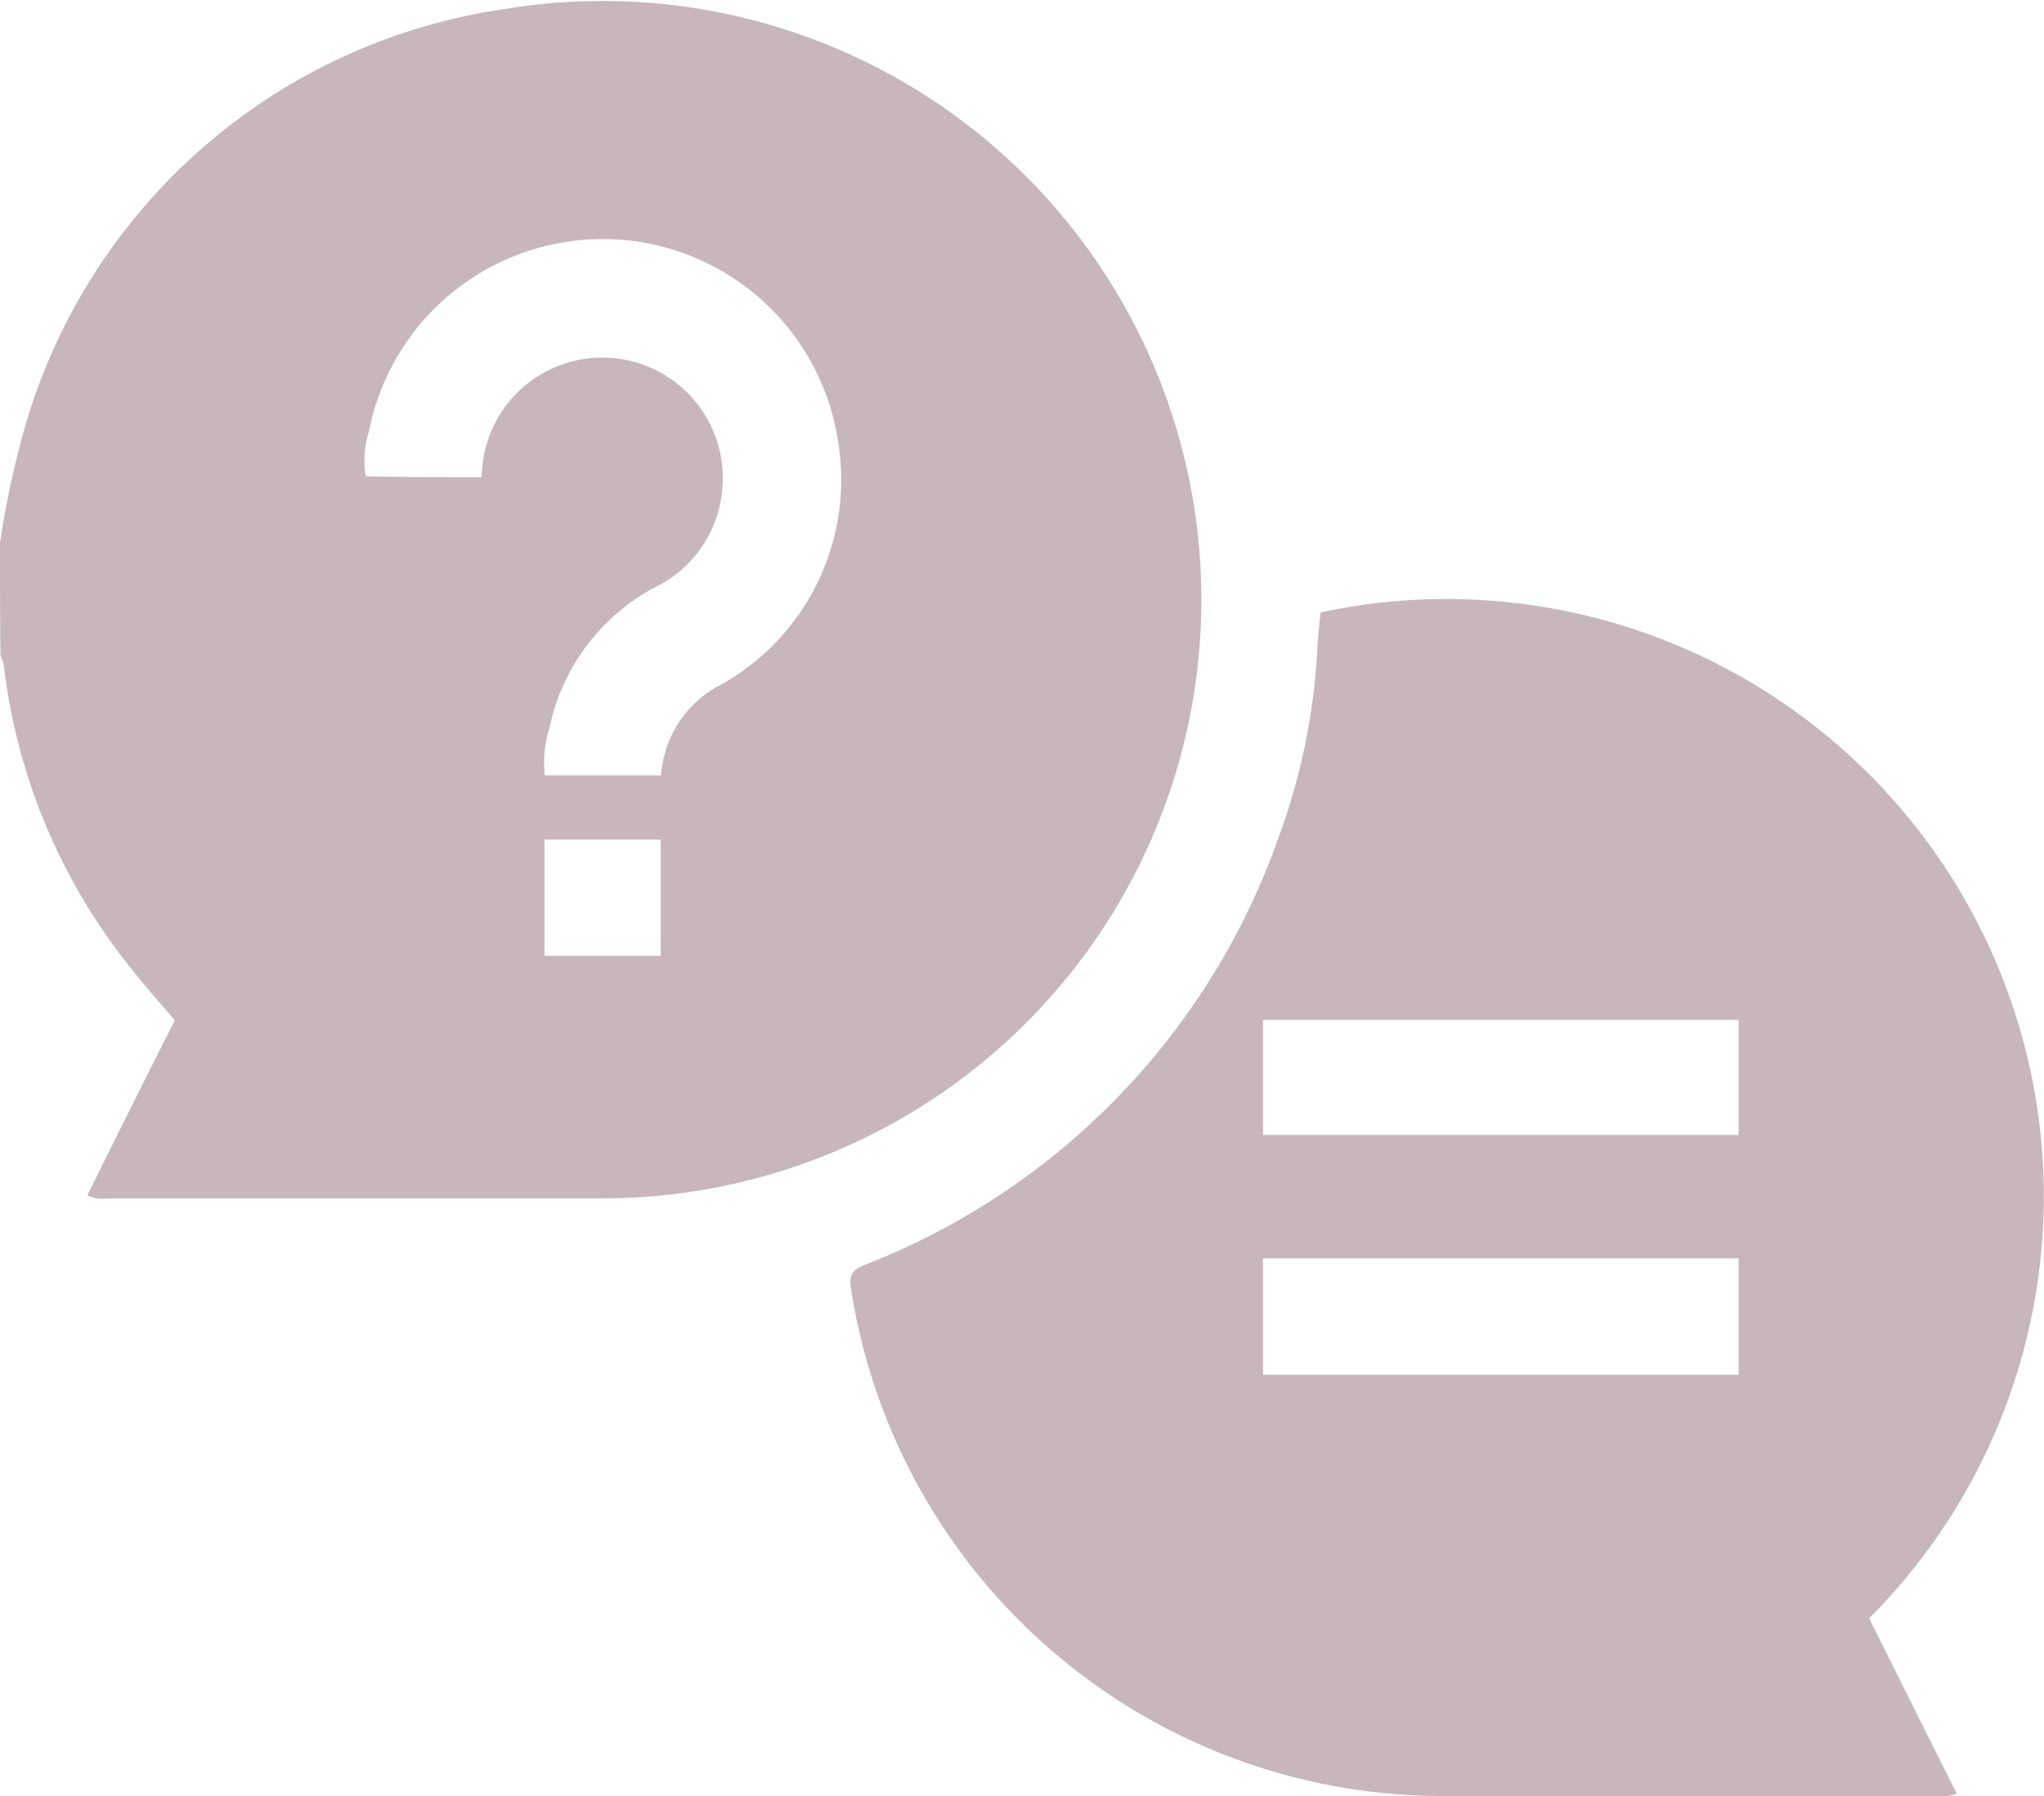 <svg xmlns="http://www.w3.org/2000/svg" width="25.902" height="22.766" viewBox="0 0 25.902 22.766">
  <g id="faq" transform="translate(-106.7 -253.583)">
    <path id="Path_138" data-name="Path 138" d="M106.7,260.461a11.888,11.888,0,0,1,.291-1.378,7.433,7.433,0,0,1,6.1-5.385,7.588,7.588,0,1,1,1.29,15.073h-6.324a.39.39,0,0,1-.25-.04c.365-.736.73-1.473,1.108-2.216-.182-.216-.372-.426-.547-.649a7.533,7.533,0,0,1-1.621-3.858.577.577,0,0,0-.041-.115C106.7,261.407,106.7,260.934,106.7,260.461Zm6.1-.831c.007-.088.014-.142.02-.2a1.527,1.527,0,0,1,3.034.338,1.52,1.52,0,0,1-.851,1.257,2.619,2.619,0,0,0-1.338,1.777,1.441,1.441,0,0,0-.061.608h1.473a1.4,1.4,0,0,1,.77-1.155,2.976,2.976,0,0,0,1.48-3.034,3.018,3.018,0,0,0-5.952-.169,1.235,1.235,0,0,0-.041.567C111.828,259.631,112.308,259.631,112.8,259.631Zm.8,6.067h1.473v-1.473H113.6Z" transform="translate(0 0)" fill="#c7b7bc"/>
    <path id="Path_139" data-name="Path 139" d="M279.114,378.564c.365.73.73,1.466,1.108,2.216a.439.439,0,0,1-.257.034c-2.088,0-4.175.007-6.27,0a7.589,7.589,0,0,1-7.486-6.445c-.034-.2.068-.243.209-.3a9.026,9.026,0,0,0,5.216-5.418,8.1,8.1,0,0,0,.486-2.365c.007-.162.027-.318.041-.473a7.57,7.57,0,0,1,6.952,12.749Zm-7.682-6.128h6.027v-1.459h-6.027Zm0,3.04h6.027V374h-6.027Z" transform="translate(-148.727 -104.468)" fill="#c7b7bc"/>
  </g>
</svg>
